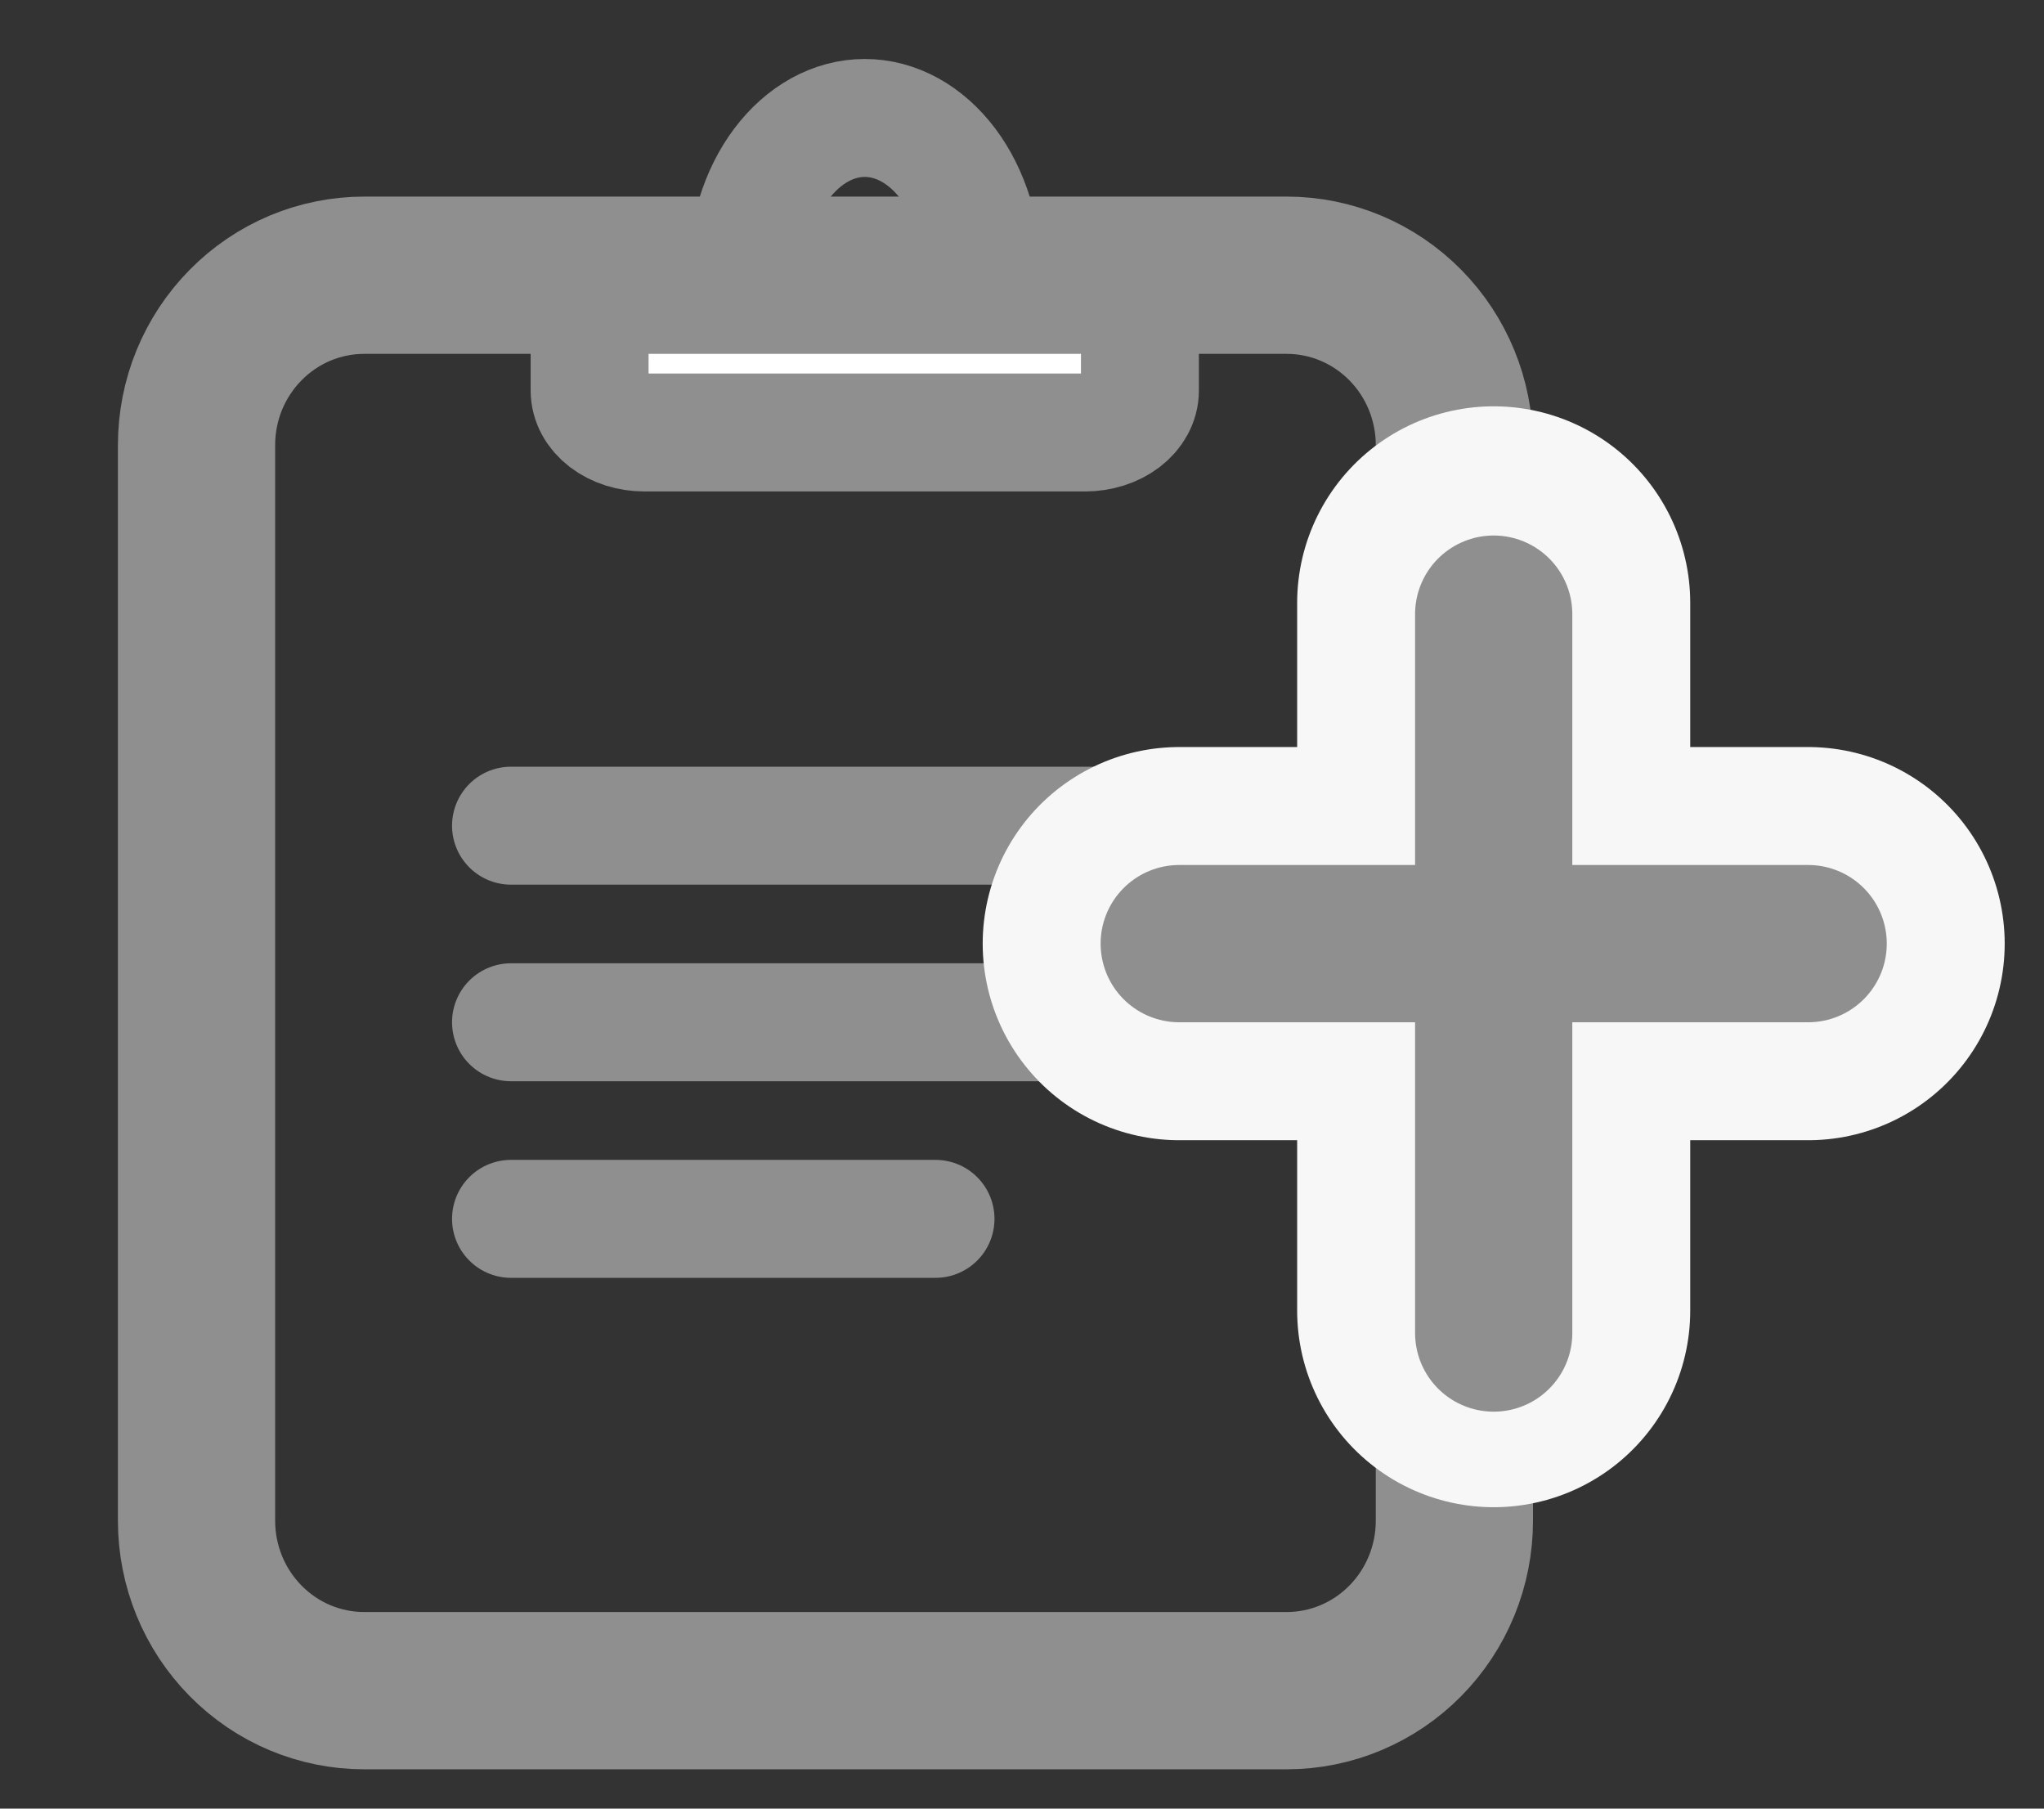 <svg width="26" height="23" viewBox="0 0 26 23" fill="none" xmlns="http://www.w3.org/2000/svg">
<rect x="0" y="0" width="26" height="23" fill="#333333" stroke="none"/>
<path d="M16.367 3.5H4.633C4.353 3.5 4.076 3.556 3.817 3.664C3.558 3.773 3.323 3.932 3.125 4.133C2.927 4.333 2.77 4.571 2.662 4.833C2.555 5.095 2.5 5.376 2.5 5.66V19.34C2.5 19.913 2.725 20.462 3.125 20.867C3.323 21.068 3.558 21.227 3.817 21.336C4.076 21.444 4.353 21.5 4.633 21.5H16.367C16.933 21.5 17.475 21.272 17.875 20.867C18.275 20.462 18.5 19.913 18.5 19.34V5.66C18.5 5.087 18.275 4.538 17.875 4.133C17.475 3.728 16.933 3.5 16.367 3.5Z" stroke="#8F8F8F" stroke-width="1.5" stroke-miterlimit="10"/>
<path d="M6.5 13H15.5M6.5 10.5H15.5M6.5 15.5H11.9" stroke="#8F8F8F" stroke-width="1.5" stroke-miterlimit="10" stroke-linecap="round"/>
<path d="M13.8 5.5C13.986 5.5 14.164 5.444 14.295 5.344C14.426 5.244 14.5 5.108 14.5 4.967V3.5H7.5V4.967C7.5 5.108 7.574 5.244 7.705 5.344C7.836 5.444 8.014 5.5 8.2 5.5H13.8Z" fill="white"/>
<path d="M14.5 3.5V4.967C14.5 5.108 14.426 5.244 14.295 5.344C14.164 5.444 13.986 5.5 13.8 5.5H8.2C8.014 5.5 7.836 5.444 7.705 5.344C7.574 5.244 7.5 5.108 7.5 4.967V3.5" stroke="#8F8F8F" stroke-width="1.5" stroke-miterlimit="10" stroke-linecap="round"/>
<path d="M16.367 3.5H4.633C4.353 3.5 4.076 3.556 3.817 3.664C3.558 3.773 3.323 3.932 3.125 4.133C2.927 4.333 2.77 4.571 2.662 4.833C2.555 5.095 2.5 5.376 2.5 5.66V19.34C2.5 19.913 2.725 20.462 3.125 20.867C3.323 21.068 3.558 21.227 3.817 21.336C4.076 21.444 4.353 21.5 4.633 21.5H16.367C16.933 21.5 17.475 21.272 17.875 20.867C18.275 20.462 18.5 19.913 18.5 19.34V5.66C18.5 5.087 18.275 4.538 17.875 4.133C17.475 3.728 16.933 3.5 16.367 3.5Z" stroke="#8F8F8F" stroke-width="2" stroke-miterlimit="10"/>
<path d="M12.5 3.5C12.5 2.97 12.342 2.461 12.061 2.086C11.779 1.711 11.398 1.5 11 1.5C10.602 1.5 10.221 1.711 9.939 2.086C9.658 2.461 9.5 2.97 9.5 3.5" stroke="#8F8F8F" stroke-width="1.5" stroke-miterlimit="10" stroke-linecap="round"/>
<path d="M19 7.667V16.667" stroke="#F7F7F7" stroke-width="5" stroke-linecap="round" stroke-linejoin="round"/>
<path d="M15 12H23" stroke="#F7F7F7" stroke-width="5" stroke-linecap="round" stroke-linejoin="round"/>
<path d="M19 7.81V16.952" stroke="#8F8F8F" stroke-width="2" stroke-linecap="round" stroke-linejoin="round"/>
<path d="M15 12H23" stroke="#8F8F8F" stroke-width="2" stroke-linecap="round" stroke-linejoin="round"/>
</svg>
